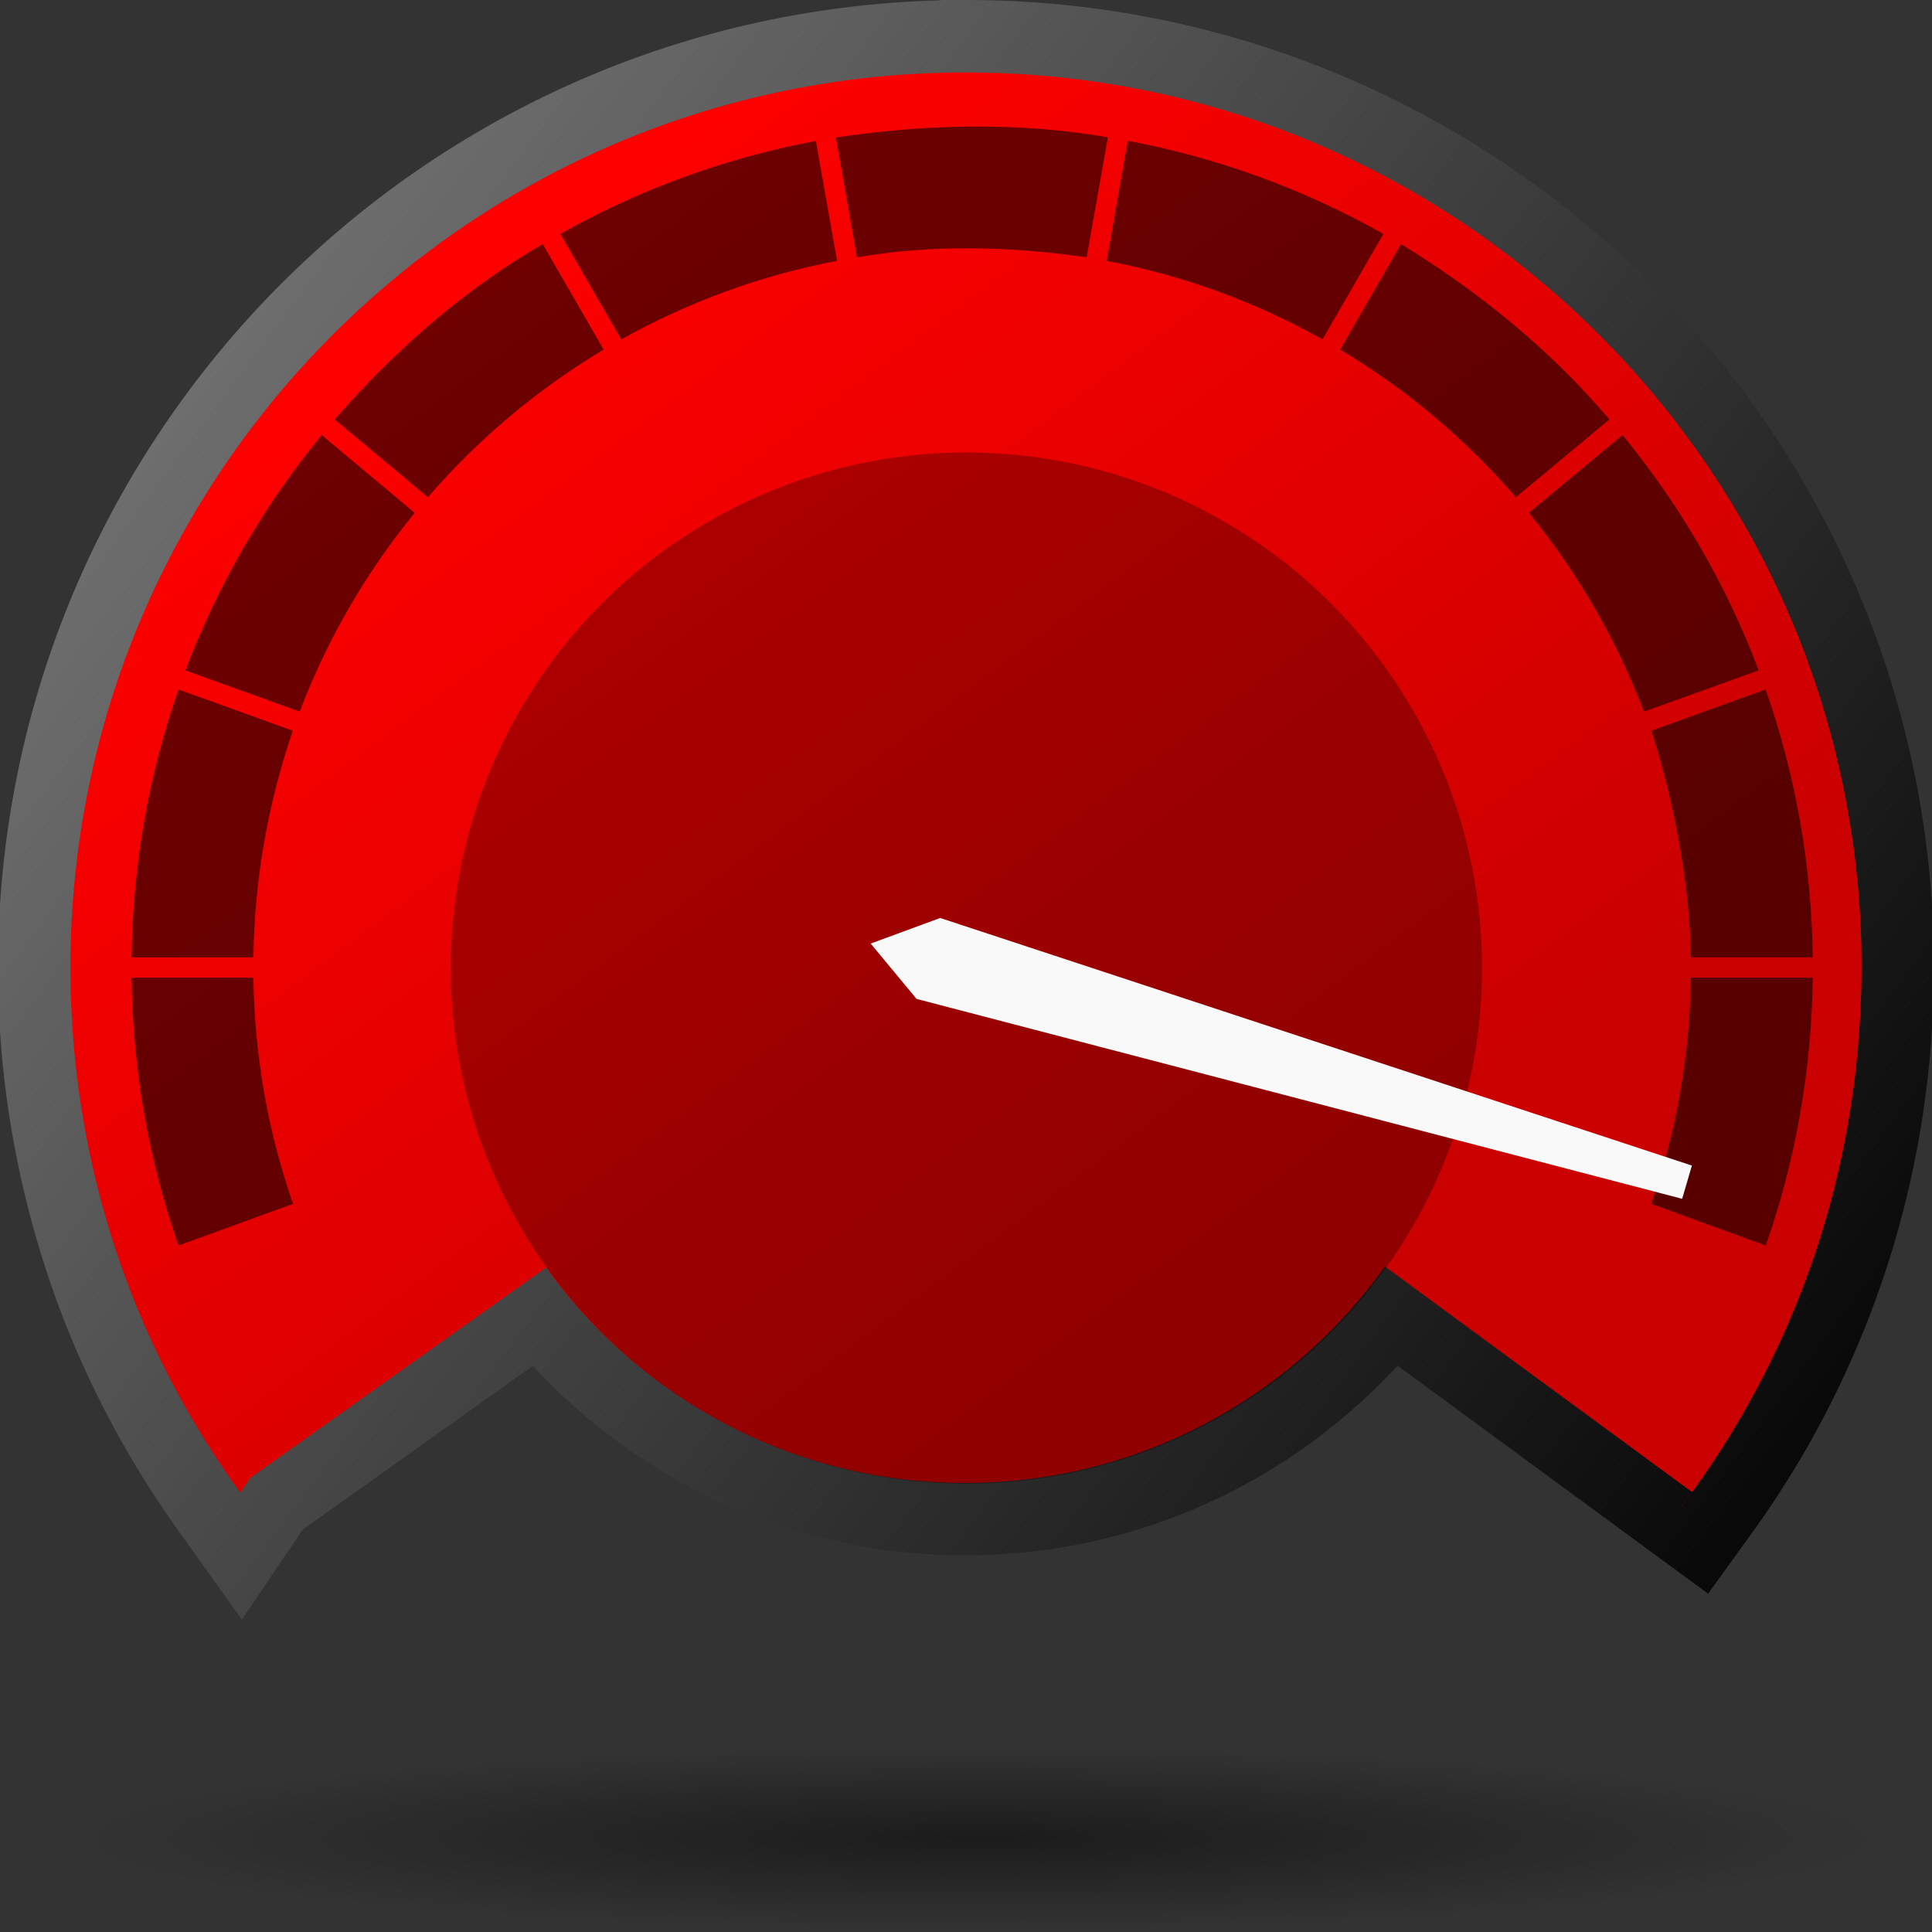 <?xml version="1.0" encoding="UTF-8" standalone="no"?>
<!-- Creator: CorelDRAW -->

<svg
   xmlns:dc="http://purl.org/dc/elements/1.1/"
   xmlns:cc="http://creativecommons.org/ns#"
   xmlns:rdf="http://www.w3.org/1999/02/22-rdf-syntax-ns#"
   xmlns:svg="http://www.w3.org/2000/svg"
   xmlns="http://www.w3.org/2000/svg"
   xmlns:xlink="http://www.w3.org/1999/xlink"
   xmlns:sodipodi="http://sodipodi.sourceforge.net/DTD/sodipodi-0.dtd"
   xmlns:inkscape="http://www.inkscape.org/namespaces/inkscape"
   xml:space="preserve"
   width="400"
   height="400"
   style="fill-rule:evenodd"
   viewBox="0 0 112.889 112.889"
   id="svg3841"
   version="1.1"
   inkscape:version="0.47 r22583"
   sodipodi:docname="gebr-speed-veryhigh.svg"
   inkscape:export-filename="/home/ian/Projects/gebrproject/libgebr/gui/icons/gebr-theme/16x16/stock/gebr-speed-veryhigh.png"
   inkscape:export-xdpi="3.5999999"
   inkscape:export-ydpi="3.5999999"><rect x="0" y="0" width="112.889" height="112.889" fill="#333333" stroke="none"/><sodipodi:namedview
   pagecolor="#ffffff"
   bordercolor="#666666"
   borderopacity="1"
   objecttolerance="10"
   gridtolerance="10"
   guidetolerance="10"
   inkscape:pageopacity="0"
   inkscape:pageshadow="2"
   inkscape:window-width="1680"
   inkscape:window-height="976"
   id="namedview3924"
   showgrid="false"
   inkscape:zoom="0.68421832"
   inkscape:cx="83.166729"
   inkscape:cy="329.33972"
   inkscape:window-x="0"
   inkscape:window-y="25"
   inkscape:window-maximized="1"
   inkscape:current-layer="svg3841"
   showguides="true"
   inkscape:guide-bbox="true"
   inkscape:snap-object-midpoints="false"
   inkscape:snap-center="true"><sodipodi:guide
     orientation="0,1"
     position="200,199.649"
     id="guide5281" /><sodipodi:guide
     orientation="1,0"
     position="200,199.649"
     id="guide5283" /></sodipodi:namedview>
 <defs
   id="defs3843"><linearGradient
   y2="120.871"
   x2="130.628"
   y1="16.794"
   x1="7.037"
   gradientUnits="userSpaceOnUse"
   id="linearGradient5115">
   <stop
   id="stop5117"
   style="stop-color:#000000;stop-opacity:1"
   offset="0" />
   <stop
   id="stop5119"
   style="stop-color:#747474;stop-opacity:1"
   offset="1" />
  </linearGradient><linearGradient
   inkscape:collect="always"
   id="linearGradient5085"><stop
     style="stop-color:#000000;stop-opacity:0.751"
     offset="0"
     id="stop5087" /><stop
     style="stop-color:#000000;stop-opacity:0"
     offset="1"
     id="stop5089" /></linearGradient><linearGradient
   inkscape:collect="always"
   id="linearGradient4980"><stop
     style="stop-color:#000000;stop-opacity:0"
     offset="0"
     id="stop4982" /><stop
     style="stop-color:#000000;stop-opacity:0.203"
     offset="1"
     id="stop4984" /></linearGradient><linearGradient
   y2="45.415"
   x2="114.07"
   y1="45.415"
   x1="23.265"
   gradientUnits="userSpaceOnUse"
   id="linearGradient4562">
   <stop
   id="stop4564"
   style="stop-color:#ffffff;stop-opacity:0.139"
   offset="0" />
   <stop
   id="stop4566"
   style="stop-color:#ffffff;stop-opacity:0.418"
   offset="1" />
  </linearGradient><inkscape:perspective
   sodipodi:type="inkscape:persp3d"
   inkscape:vp_x="0 : 243.89467 : 1"
   inkscape:vp_y="0 : 1000 : 0"
   inkscape:vp_z="487.78934 : 243.89467 : 1"
   inkscape:persp3d-origin="243.89467 : 162.59645 : 1"
   id="perspective3928" />
  <style
   type="text/css"
   id="style3845">
   
    .str0 {stroke:#373435;stroke-width:0.2}
    .str2 {stroke:#B0913C;stroke-width:1}
    .str1 {stroke:#D19F22;stroke-width:1}
    .fil7 {fill:none}
    .fil2 {fill:#373435}
    .fil10 {fill:#606062}
    .fil8 {fill:#A9ABAE}
    .fil13 {fill:#D2D3D5}
    .fil11 {fill:#FEFEFE}
    .fil9 {fill:#0B0B0B}
    .fil14 {fill:#D19F22}
    .fil12 {fill:url(#id0)}
    .fil3 {fill:url(#id1)}
    .fil6 {fill:url(#id2)}
    .fil15 {fill:url(#id3)}
    .fil4 {fill:url(#id4)}
    .fil5 {fill:url(#id5)}
    .fil1 {fill:url(#id6)}
    .fil0 {fill:url(#id7)}
   
  </style>
  <linearGradient
   id="id0"
   gradientUnits="userSpaceOnUse"
   x1="68.782"
   y1="102.081"
   x2="68.782"
   y2="123.38">
   <stop
   offset="0"
   style="stop-color:#D19F22"
   id="stop3848" />
   <stop
   offset="1"
   style="stop-color:#AD8108"
   id="stop3850" />
  </linearGradient>
  <linearGradient
   id="id1"
   gradientUnits="userSpaceOnUse"
   x1="17.561"
   y1="68.832"
   x2="120.104"
   y2="68.832">
   <stop
   offset="0"
   style="stop-color:#383637"
   id="stop3853" />
   <stop
   offset="1"
   style="stop-color:#202020"
   id="stop3855" />
  </linearGradient>
  <linearGradient
   id="id2"
   gradientUnits="userSpaceOnUse"
   x1="14.513"
   y1="56.298"
   x2="124.072"
   y2="56.298">
   <stop
   offset="0"
   style="stop-color:#A20000"
   id="stop3858" />
   <stop
   offset="1"
   style="stop-color:#E90101"
   id="stop3860" />
  </linearGradient>
  <linearGradient
   id="id3"
   gradientUnits="userSpaceOnUse"
   x1="23.38"
   y1="35.158"
   x2="114.185"
   y2="35.158">
   <stop
   offset="0"
   style="stop-color:#A33B3B"
   id="stop3863" />
   <stop
   offset="1"
   style="stop-color:#E84C4C"
   id="stop3865" />
  </linearGradient>
  <linearGradient
   id="id4"
   gradientUnits="userSpaceOnUse"
   x1="10.534"
   y1="56.898"
   x2="127.252"
   y2="56.898">
   <stop
   offset="0"
   style="stop-color:#B20000"
   id="stop3868" />
   <stop
   offset="1"
   style="stop-color:#FE0000"
   id="stop3870" />
  </linearGradient>
  <linearGradient
   id="id5"
   gradientUnits="userSpaceOnUse"
   x1="23.265"
   y1="45.415"
   x2="114.07"
   y2="45.415">
   <stop
   offset="0"
   style="stop-color:#B33030"
   id="stop3873" />
   <stop
   offset="1"
   style="stop-color:#FC6262"
   id="stop3875" />
  </linearGradient>
  <linearGradient
   id="id6"
   gradientUnits="userSpaceOnUse"
   x1="7.037"
   y1="16.794"
   x2="130.628"
   y2="120.871">
   <stop
   offset="0"
   style="stop-color:#373435"
   id="stop3878" />
   <stop
   offset="1"
   style="stop-color:#FEFEFE"
   id="stop3880" />
  </linearGradient>
  <linearGradient
   id="id7"
   gradientUnits="userSpaceOnUse"
   x1="126.769"
   y1="141.253"
   x2="10.896"
   y2="-3.588">
   <stop
   offset="0"
   style="stop-color:#383838"
   id="stop3883" />
   <stop
   offset="0.51"
   style="stop-color:#0B0B0B"
   id="stop3885" />
   <stop
   offset="1"
   style="stop-color:#FEFEFE"
   id="stop3887" />
  </linearGradient>
 
  
  
 <linearGradient
   inkscape:collect="always"
   xlink:href="#id7"
   id="linearGradient3977"
   gradientUnits="userSpaceOnUse"
   x1="126.769"
   y1="141.253"
   x2="10.896"
   y2="-3.588" /><linearGradient
   inkscape:collect="always"
   xlink:href="#id6"
   id="linearGradient3979"
   gradientUnits="userSpaceOnUse"
   x1="7.037"
   y1="16.794"
   x2="130.628"
   y2="120.871" /><linearGradient
   inkscape:collect="always"
   xlink:href="#id1"
   id="linearGradient3981"
   gradientUnits="userSpaceOnUse"
   x1="17.561"
   y1="68.832"
   x2="120.104"
   y2="68.832" /><linearGradient
   inkscape:collect="always"
   xlink:href="#id4"
   id="linearGradient3983"
   gradientUnits="userSpaceOnUse"
   x1="10.534"
   y1="56.898"
   x2="127.252"
   y2="56.898" /><linearGradient
   inkscape:collect="always"
   xlink:href="#id5"
   id="linearGradient3985"
   gradientUnits="userSpaceOnUse"
   x1="23.265"
   y1="45.415"
   x2="114.07"
   y2="45.415" /><linearGradient
   inkscape:collect="always"
   xlink:href="#id0"
   id="linearGradient3989"
   gradientUnits="userSpaceOnUse"
   x1="68.782"
   y1="102.081"
   x2="68.782"
   y2="123.38" />
   
   
   
   
   
   
   
   
   
   
   
   
   
   
   
  <linearGradient
   inkscape:collect="always"
   xlink:href="#id0"
   id="linearGradient4005"
   gradientUnits="userSpaceOnUse"
   x1="68.782"
   y1="102.081"
   x2="68.782"
   y2="123.38" /><linearGradient
   inkscape:collect="always"
   xlink:href="#linearGradient4562"
   id="linearGradient4020"
   gradientUnits="userSpaceOnUse"
   x1="23.265"
   y1="45.415"
   x2="114.07"
   y2="45.415"
   gradientTransform="scale(3.543,3.543)" /><linearGradient
   inkscape:collect="always"
   xlink:href="#id1"
   id="linearGradient4026"
   gradientUnits="userSpaceOnUse"
   x1="17.561"
   y1="68.832"
   x2="120.104"
   y2="68.832" />
    
    
    
    
    
    
    
    
   
    
    
    
    
    
    
    
   <radialGradient
   inkscape:collect="always"
   xlink:href="#linearGradient5085"
   id="radialGradient5091"
   cx="203.073"
   cy="370.547"
   fx="203.073"
   fy="370.547"
   r="187.572"
   gradientTransform="matrix(1,0,0,0.102,0,332.777)"
   gradientUnits="userSpaceOnUse" /><linearGradient
   inkscape:collect="always"
   xlink:href="#linearGradient5115"
   id="linearGradient5129"
   gradientUnits="userSpaceOnUse"
   x1="114.519"
   y1="97.159"
   x2="8.062"
   y2="17.569" /><linearGradient
   inkscape:collect="always"
   xlink:href="#linearGradient4980"
   id="linearGradient5131"
   gradientUnits="userSpaceOnUse"
   gradientTransform="matrix(0.26,0,0,0.26,-7.111,-2.145)"
   x1="166.613"
   y1="55.179"
   x2="338.537"
   y2="284.504" /><linearGradient
   inkscape:collect="always"
   xlink:href="#linearGradient4980"
   id="linearGradient5275"
   gradientUnits="userSpaceOnUse"
   gradientTransform="matrix(0.253,0,0,0.253,-5.327,-5.185)"
   x1="166.613"
   y1="55.179"
   x2="338.537"
   y2="284.504" /><linearGradient
   inkscape:collect="always"
   xlink:href="#linearGradient5115"
   id="linearGradient5279"
   gradientUnits="userSpaceOnUse"
   x1="114.519"
   y1="97.159"
   x2="8.062"
   y2="17.569"
   gradientTransform="matrix(0.972,0,0,0.972,1.584,-3.1)" /></defs>
 <path
   style="fill:#000000;fill-opacity:1;stroke:url(#linearGradient5279);stroke-width:8.467;stroke-miterlimit:4;stroke-opacity:1;stroke-dasharray:none"
   d="m 56.44,4.233 c -28.899,0 -52.326,23.427 -52.326,52.326 0,4.741 0.637,9.337 1.819,13.704 0.077,0.285 0.155,0.571 0.237,0.854 0.469,1.623 1.011,3.215 1.629,4.768 0.008,0.021 0.015,0.042 0.024,0.063 1.514,3.793 3.465,7.364 5.781,10.66 l 0.435,0.609 0.577,-0.854 17.294,-12.297 c 5.465,7.616 14.394,12.581 24.483,12.581 10.119,0 19.069,-4.99 24.53,-12.645 l 17.951,13.182 c 0.987,-1.365 1.914,-2.779 2.768,-4.239 0.023,-0.04 0.048,-0.079 0.071,-0.119 0.042,-0.074 0.085,-0.147 0.127,-0.221 2.084,-3.624 3.745,-7.521 4.919,-11.624 0.049,-0.171 0.095,-0.343 0.142,-0.514 0.953,-3.465 1.553,-7.074 1.771,-10.786 0.015,-0.253 0.028,-0.505 0.04,-0.759 0.035,-0.783 0.063,-1.573 0.063,-2.364 0,-28.899 -23.435,-52.326 -52.334,-52.326 z"
   id="_177024496" /><path
   style="fill:#ff0000;fill-opacity:1;fill-rule:nonzero;stroke:none"
   d="m 14.039,87.218 0.577,-0.854 17.294,-12.297 c 5.465,7.616 14.394,12.581 24.483,12.581 10.119,0 19.069,-4.99 24.53,-12.645 l 17.951,13.182 c 0.987,-1.365 1.914,-2.779 2.768,-4.239 0.023,-0.04 0.048,-0.079 0.071,-0.119 0.042,-0.074 0.085,-0.147 0.127,-0.221 2.084,-3.624 3.745,-7.521 4.919,-11.624 0.049,-0.171 0.095,-0.343 0.142,-0.514 0.953,-3.465 1.553,-7.074 1.771,-10.786 0.015,-0.253 0.028,-0.505 0.04,-0.759 0.035,-0.783 0.063,-1.573 0.063,-2.364 0,-28.899 -23.435,-52.326 -52.334,-52.326 -28.899,0 -52.326,23.427 -52.326,52.326 0,4.741 0.637,9.337 1.819,13.704 0.077,0.285 0.155,0.571 0.237,0.854 0.469,1.623 1.011,3.215 1.629,4.768 0.008,0.021 0.015,0.042 0.024,0.063 1.514,3.793 3.465,7.364 5.781,10.66 m 85.27,0.577 c -1.052,1.4 -1.031,1.416 0,0 z"
   id="path2879"
   inkscape:export-filename="/home/ian/Projects/gebrproject/libgebr/gui/icons/gebr-theme/16x16/stock/gebr-speed-veryhigh.png"
   inkscape:export-xdpi="3.3966134"
   inkscape:export-ydpi="3.3966134"
   sodipodi:nodetypes="cccsccsscssssscsssssscc" /><path
   sodipodi:nodetypes="cccsccsscssssscsssssscc"
   inkscape:export-ydpi="3.3966134"
   inkscape:export-xdpi="3.3966134"
   inkscape:export-filename="/home/ian/Projects/gebrproject/libgebr/gui/icons/gebr-theme/16x16/stock/gebr-speed-veryhigh.png"
   id="path4978"
   d="m 14.039,87.218 0.577,-0.854 17.294,-12.297 c 5.465,7.616 14.394,12.581 24.483,12.581 10.119,0 19.069,-4.99 24.53,-12.645 l 17.951,13.182 c 0.987,-1.365 1.914,-2.779 2.768,-4.239 0.023,-0.04 0.048,-0.079 0.071,-0.119 0.042,-0.074 0.085,-0.147 0.127,-0.221 2.084,-3.624 3.745,-7.521 4.919,-11.624 0.049,-0.171 0.095,-0.343 0.142,-0.514 0.953,-3.465 1.553,-7.074 1.771,-10.786 0.015,-0.253 0.028,-0.505 0.04,-0.759 0.035,-0.783 0.063,-1.573 0.063,-2.364 0,-28.899 -23.435,-52.326 -52.334,-52.326 -28.899,0 -52.326,23.427 -52.326,52.326 0,4.741 0.637,9.337 1.819,13.704 0.077,0.285 0.155,0.571 0.237,0.854 0.469,1.623 1.011,3.215 1.629,4.768 0.008,0.021 0.015,0.042 0.024,0.063 1.514,3.793 3.465,7.364 5.781,10.66 m 85.27,0.577 c -1.052,1.4 -1.031,1.416 0,0 z"
   style="fill:url(#linearGradient5275);fill-opacity:1;fill-rule:nonzero;stroke:none" /><circle
   id="_177020752"
   class="fil9 str0"
   cx="68.832"
   cy="68.832"
   r="33.588"
   d="M 102.42,68.832 C 102.42,87.382 87.382,102.42 68.832,102.42 c -18.55,0 -33.588,-15.038 -33.588,-33.588 0,-18.55 15.038,-33.588 33.588,-33.588 18.55,0 33.588,15.038 33.588,33.588 z"
   sodipodi:cx="68.832497"
   sodipodi:cy="68.832497"
   sodipodi:rx="33.587502"
   sodipodi:ry="33.587502"
   style="fill:#000000;fill-opacity:0.291;stroke:none"
   transform="matrix(0.897,0,0,0.897,-5.273,-5.174)" /><path
   style="fill:#000000;fill-opacity:0.57"
   d="m 96.491,42.697 c 1.273,3.915 2.252,8.92 2.312,13.245 l 7.117,0 c -0.065,-5.48 -1.033,-10.749 -2.752,-15.657 L 96.491,42.697 z M 48.841,8.029 50.075,15.035 c 4.449,-0.759 8.968,-0.644 13.42,0 L 64.736,8.021 C 59.466,7.113 54.113,7.255 48.841,8.029 z m 17.057,0.198 -1.234,7.014 c 4.499,0.854 8.746,2.421 12.613,4.587 l 3.559,-6.16 C 76.262,11.093 71.23,9.228 65.898,8.227 z M 47.671,8.235 c -5.332,1 -10.356,2.86 -14.93,5.433 l 3.559,6.168 c 3.867,-2.165 8.114,-3.741 12.613,-4.594 L 47.671,8.235 z M 31.713,14.26 c -4.629,2.685 -8.657,6.231 -12.154,10.249 l 5.441,4.547 c 2.934,-3.395 6.399,-6.313 10.272,-8.627 L 31.713,14.26 z m 50.151,0 -3.559,6.168 c 3.872,2.315 7.338,5.232 10.272,8.627 l 5.464,-4.547 C 90.565,20.419 86.424,17.051 81.864,14.26 z M 18.799,25.418 c -3.351,4.087 -6.061,8.72 -7.963,13.752 l 6.674,2.412 c 1.614,-4.244 3.899,-8.16 6.722,-11.617 L 18.799,25.418 z m 76.01,0 -5.472,4.547 c 2.822,3.457 5.108,7.372 6.722,11.617 l 6.706,-2.412 C 100.863,34.138 98.159,29.506 94.809,25.418 z M 10.433,40.285 C 8.713,45.193 7.754,50.462 7.689,55.942 l 7.117,0 c 0.056,-4.509 0.851,-8.986 2.301,-13.246 L 10.433,40.285 z M 7.689,57.121 c 0.065,5.48 1.025,10.749 2.744,15.657 l 6.69,-2.436 C 15.679,66.194 14.87,61.746 14.806,57.121 l -7.117,0 z m 91.114,0 c -0.064,4.625 -0.873,9.074 -2.317,13.222 l 6.69,2.436 c 1.72,-4.908 2.679,-10.177 2.744,-15.657 l -7.117,0 z"
   id="_462375584"
   sodipodi:nodetypes="ccccccccccccccccccccccccccccccccccccccccccccccccccccccc"
   inkscape:export-filename="/home/ian/Projects/gebrproject/libgebr/gui/icons/gebr-theme/16x16/stock/gebr-speed-veryhigh.png"
   inkscape:export-xdpi="3.3966134"
   inkscape:export-ydpi="3.3966134" /><path
   style="fill:#f9f9f9;fill-opacity:1"
   inkscape:transform-center-x="-65.278304"
   inkscape:transform-center-y="18.778839"
   d="m 98.291,70.048 -44.735,-11.68 -2.682,-3.234 4.061,-1.496 43.924,14.467"
   id="_177024592"
   sodipodi:nodetypes="ccccc"
   inkscape:export-filename="/home/ian/Projects/gebrproject/libgebr/gui/icons/gebr-theme/16x16/stock/gebr-speed-veryhigh.png"
   inkscape:export-xdpi="3.3966134"
   inkscape:export-ydpi="3.3966134" />
<path
   sodipodi:type="arc"
   style="opacity:0.614;fill:url(#radialGradient5091);fill-opacity:1;fill-rule:nonzero;stroke:none"
   id="path5083"
   sodipodi:cx="203.07332"
   sodipodi:cy="370.54663"
   sodipodi:rx="187.57153"
   sodipodi:ry="19.118862"
   d="m 390.645,370.547 a 187.572,19.119 0 1 1 -375.143,0 187.572,19.119 0 1 1 375.143,0 z"
   transform="matrix(0.282,0,0,0.282,0,2.917)" /></svg>